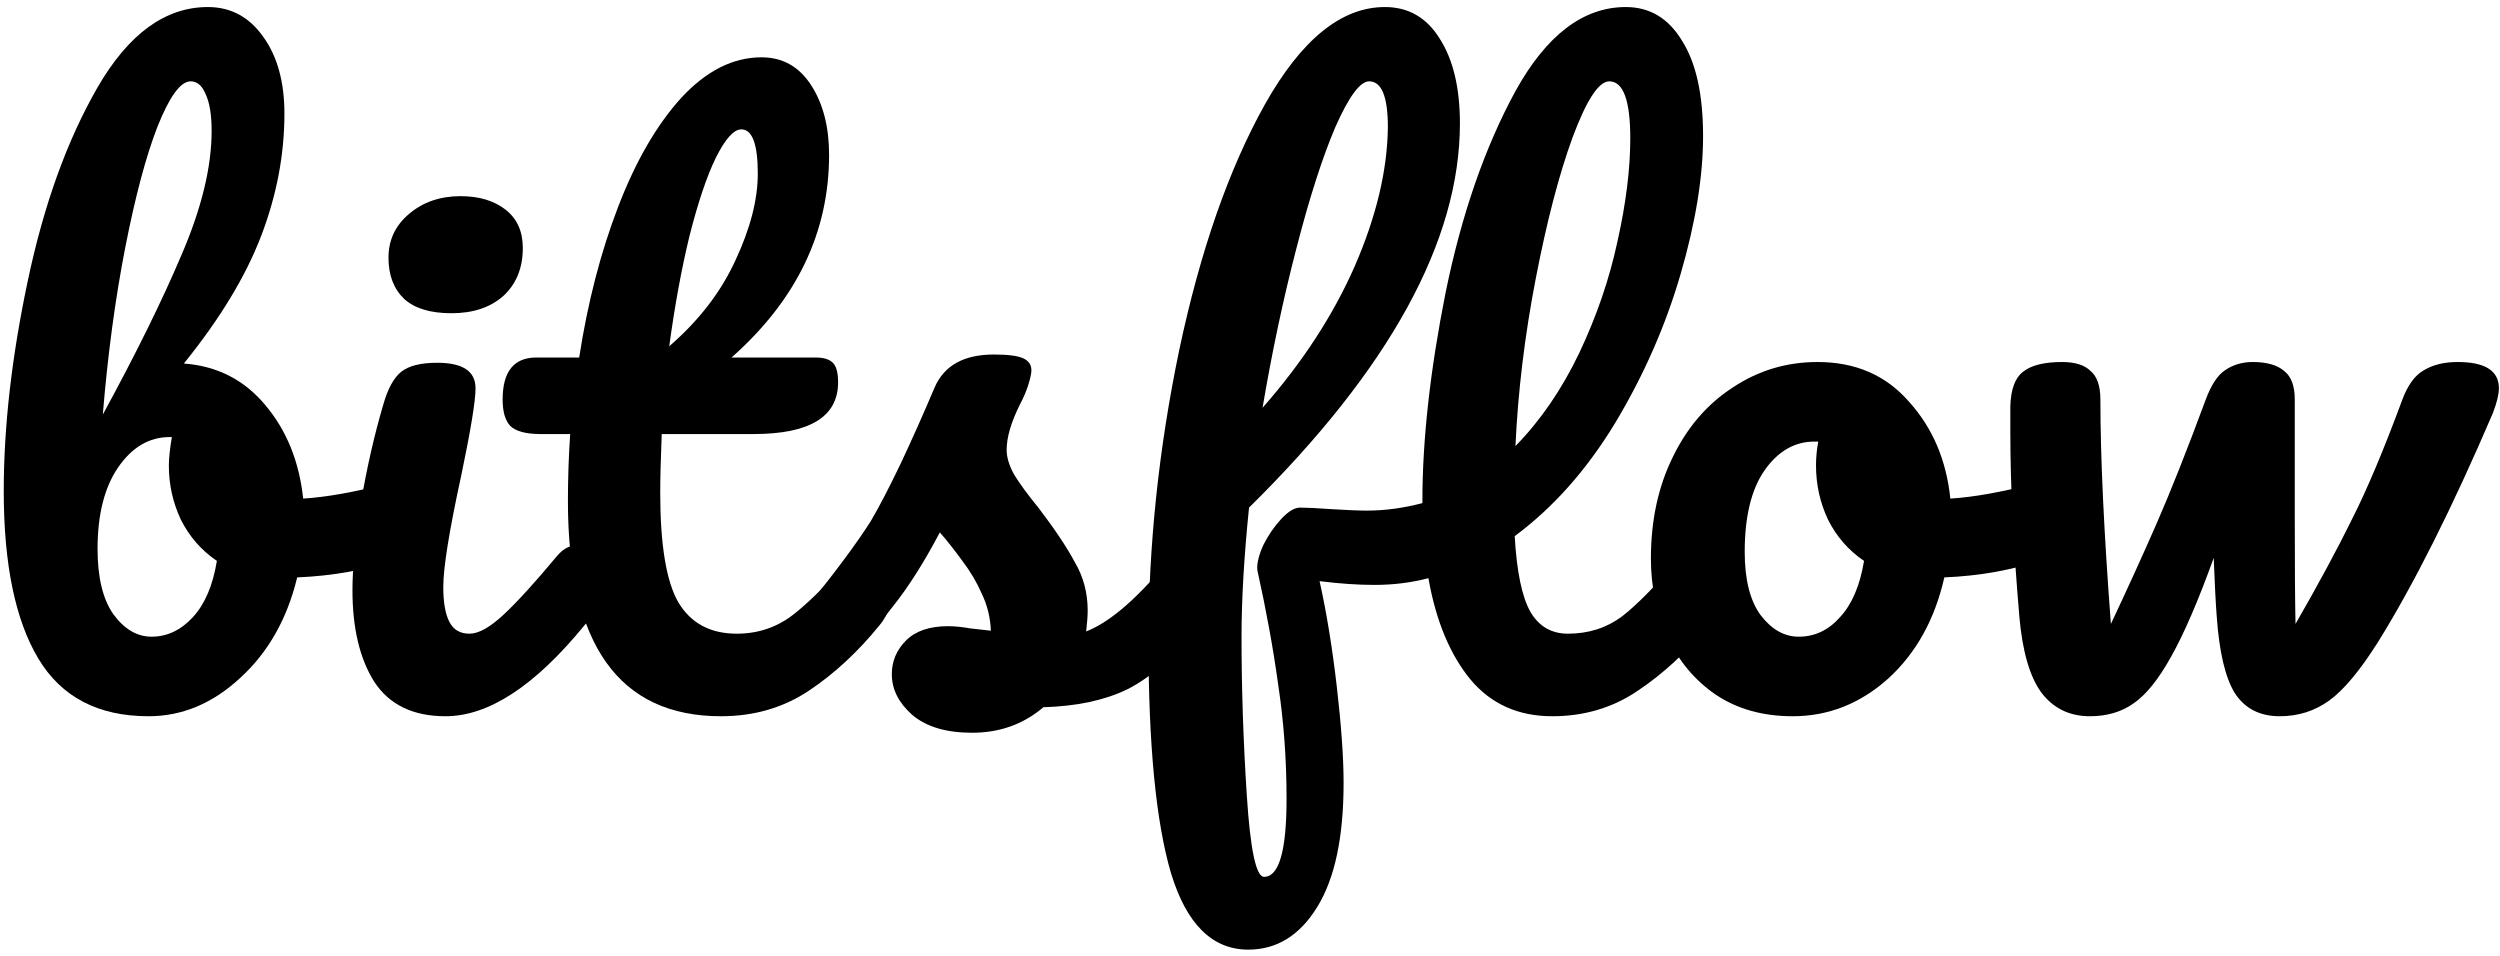 <svg width="298" height="114" viewBox="0 0 298 114" fill="none" xmlns="http://www.w3.org/2000/svg">
<path d="M47.411 57.465C48.187 57.465 48.783 57.853 49.201 58.628C49.618 59.404 49.827 60.388 49.827 61.58C49.827 63.071 49.618 64.234 49.201 65.069C48.783 65.844 48.127 66.381 47.233 66.68C43.654 67.932 39.718 68.647 35.424 68.826C34.231 73.776 31.965 77.772 28.625 80.814C25.345 83.855 21.707 85.376 17.712 85.376C11.688 85.376 7.305 83.08 4.561 78.488C1.818 73.896 0.446 67.246 0.446 58.539C0.446 50.846 1.401 42.496 3.309 33.491C5.217 24.426 7.991 16.732 11.629 10.411C15.326 4.029 19.709 0.839 24.779 0.839C27.522 0.839 29.729 2.032 31.399 4.417C33.068 6.743 33.903 9.785 33.903 13.542C33.903 18.432 32.979 23.293 31.13 28.123C29.281 32.954 26.21 38.023 21.916 43.331C25.912 43.629 29.162 45.299 31.667 48.341C34.172 51.323 35.663 55.02 36.14 59.433C38.943 59.255 42.283 58.658 46.159 57.644C46.517 57.525 46.934 57.465 47.411 57.465ZM22.721 9.695C21.528 9.695 20.216 11.484 18.785 15.062C17.413 18.581 16.131 23.382 14.938 29.465C13.746 35.548 12.851 42.198 12.255 49.414C16.191 42.198 19.322 35.846 21.648 30.36C24.033 24.813 25.226 19.893 25.226 15.599C25.226 13.691 24.987 12.23 24.51 11.216C24.093 10.202 23.497 9.695 22.721 9.695ZM18.069 75.894C19.918 75.894 21.558 75.118 22.99 73.568C24.421 72.017 25.375 69.781 25.852 66.858C24.003 65.606 22.572 63.966 21.558 61.938C20.604 59.91 20.127 57.764 20.127 55.497C20.127 54.662 20.246 53.529 20.485 52.098H20.216C17.771 52.098 15.714 53.321 14.044 55.766C12.434 58.151 11.629 61.372 11.629 65.427C11.629 68.826 12.255 71.421 13.507 73.21C14.819 74.999 16.34 75.894 18.069 75.894Z" fill="black"/>
<path d="M53.822 37.337C51.317 37.337 49.438 36.771 48.186 35.638C46.933 34.445 46.307 32.805 46.307 30.718C46.307 28.63 47.112 26.901 48.723 25.529C50.392 24.098 52.45 23.382 54.895 23.382C57.102 23.382 58.891 23.919 60.263 24.992C61.634 26.066 62.32 27.587 62.32 29.555C62.32 31.94 61.545 33.849 59.994 35.28C58.444 36.652 56.386 37.337 53.822 37.337ZM53.106 85.376C49.23 85.376 46.397 84.004 44.608 81.261C42.878 78.518 42.013 74.88 42.013 70.347C42.013 67.663 42.341 64.234 42.997 60.06C43.713 55.825 44.608 51.889 45.681 48.251C46.218 46.343 46.933 45.031 47.828 44.315C48.723 43.599 50.154 43.242 52.122 43.242C55.163 43.242 56.684 44.255 56.684 46.283C56.684 47.774 56.118 51.233 54.985 56.66C53.553 63.22 52.838 67.663 52.838 69.989C52.838 71.778 53.076 73.15 53.553 74.104C54.03 75.059 54.836 75.536 55.969 75.536C57.042 75.536 58.384 74.79 59.994 73.299C61.604 71.808 63.751 69.453 66.435 66.232C67.151 65.397 67.956 64.98 68.85 64.98C69.626 64.98 70.222 65.338 70.64 66.053C71.117 66.769 71.355 67.753 71.355 69.005C71.355 71.391 70.789 73.24 69.656 74.552C63.751 81.768 58.235 85.376 53.106 85.376Z" fill="black"/>
<path d="M104.016 64.98C104.791 64.98 105.387 65.338 105.805 66.053C106.282 66.769 106.52 67.753 106.52 69.005C106.52 71.391 105.954 73.24 104.821 74.552C102.256 77.713 99.453 80.307 96.412 82.335C93.37 84.362 89.881 85.376 85.945 85.376C73.779 85.376 67.696 76.818 67.696 59.702C67.696 57.078 67.785 54.424 67.964 51.74H64.475C62.686 51.74 61.464 51.412 60.808 50.756C60.211 50.1 59.913 49.056 59.913 47.625C59.913 44.285 61.255 42.615 63.939 42.615H69.038C70.052 36.055 71.602 30.061 73.69 24.634C75.777 19.207 78.282 14.884 81.204 11.663C84.186 8.443 87.377 6.832 90.776 6.832C93.281 6.832 95.249 7.936 96.68 10.142C98.112 12.349 98.827 15.122 98.827 18.462C98.827 27.706 94.951 35.757 87.198 42.615H97.217C98.171 42.615 98.857 42.824 99.274 43.242C99.692 43.659 99.901 44.434 99.901 45.568C99.901 49.683 96.531 51.74 89.792 51.74H78.878C78.759 54.722 78.699 57.048 78.699 58.718C78.699 64.92 79.415 69.274 80.846 71.778C82.337 74.283 84.663 75.536 87.824 75.536C90.388 75.536 92.654 74.76 94.623 73.21C96.591 71.659 98.917 69.333 101.6 66.232C102.316 65.397 103.121 64.98 104.016 64.98ZM88.361 15.42C87.466 15.42 86.452 16.553 85.319 18.82C84.246 21.026 83.202 24.128 82.188 28.123C81.234 32.059 80.429 36.443 79.773 41.273C83.291 38.232 85.915 34.833 87.645 31.075C89.434 27.259 90.329 23.799 90.329 20.698C90.329 17.18 89.673 15.42 88.361 15.42Z" fill="black"/>
<path d="M115.876 87.344C112.775 87.344 110.389 86.629 108.719 85.197C107.109 83.766 106.304 82.156 106.304 80.367C106.304 78.816 106.87 77.474 108.003 76.341C109.137 75.208 110.806 74.641 113.013 74.641C113.788 74.641 114.683 74.731 115.697 74.91C116.77 75.029 117.575 75.118 118.112 75.178C118.053 73.627 117.695 72.166 117.039 70.794C116.442 69.423 115.667 68.111 114.713 66.858C113.759 65.546 112.864 64.413 112.029 63.459C110.18 66.978 108.331 69.9 106.483 72.226C104.694 74.552 102.726 76.758 100.579 78.846C99.505 79.919 98.372 80.456 97.179 80.456C96.225 80.456 95.45 80.128 94.853 79.472C94.257 78.756 93.959 77.891 93.959 76.878C93.959 75.685 94.376 74.582 95.211 73.568L96.374 72.136C99.654 68.081 102.129 64.741 103.799 62.117C104.813 60.388 106.006 58.092 107.377 55.229C108.749 52.307 110.091 49.295 111.403 46.194C112.536 43.57 114.892 42.258 118.47 42.258C120.14 42.258 121.303 42.407 121.959 42.705C122.615 43.003 122.943 43.48 122.943 44.136C122.943 44.494 122.824 45.061 122.585 45.836C122.347 46.611 122.018 47.386 121.601 48.162C120.528 50.309 119.991 52.128 119.991 53.619C119.991 54.513 120.289 55.497 120.885 56.571C121.541 57.644 122.525 58.986 123.837 60.596C125.746 63.101 127.177 65.248 128.131 67.037C129.145 68.767 129.652 70.675 129.652 72.763C129.652 73.359 129.593 74.194 129.473 75.267C132.396 74.134 135.825 71.123 139.761 66.232C140.477 65.397 141.282 64.98 142.176 64.98C142.952 64.98 143.548 65.338 143.965 66.053C144.442 66.769 144.681 67.753 144.681 69.005C144.681 71.272 144.114 73.12 142.981 74.552C139.999 78.249 137.137 80.784 134.393 82.156C131.71 83.468 128.37 84.183 124.374 84.303C121.989 86.33 119.156 87.344 115.876 87.344Z" fill="black"/>
<path d="M202.828 64.98C203.603 64.98 204.199 65.338 204.617 66.053C205.094 66.769 205.333 67.753 205.333 69.005C205.333 71.391 204.766 73.24 203.633 74.552C201.068 77.713 198.265 80.307 195.224 82.335C192.242 84.362 188.843 85.376 185.026 85.376C180.97 85.376 177.72 83.915 175.275 80.993C172.83 78.011 171.16 73.985 170.265 68.916C168.237 69.453 166.09 69.721 163.824 69.721C161.856 69.721 159.679 69.572 157.294 69.274C158.129 73.031 158.815 77.235 159.351 81.887C159.888 86.539 160.156 90.356 160.156 93.338C160.156 99.779 159.113 104.699 157.025 108.098C154.938 111.498 152.195 113.197 148.795 113.197C144.501 113.197 141.43 110.156 139.581 104.073C137.792 97.99 136.898 88.805 136.898 76.52C136.898 65.069 138.12 53.47 140.565 41.721C143.07 29.913 146.469 20.162 150.763 12.468C155.117 4.715 159.888 0.839 165.077 0.839C167.88 0.839 170.056 2.091 171.607 4.596C173.217 7.101 174.022 10.47 174.022 14.705C174.022 28.72 165.643 43.987 148.885 60.507C148.288 66.352 147.99 71.48 147.99 75.894C147.99 82.036 148.199 88.328 148.616 94.769C149.034 101.27 149.72 104.52 150.674 104.52C152.463 104.52 153.358 101.419 153.358 95.216C153.358 90.565 153.03 86.062 152.374 81.708C151.777 77.355 150.942 72.763 149.869 67.932C149.809 67.157 150.048 66.172 150.585 64.98C151.181 63.787 151.897 62.743 152.732 61.849C153.566 60.954 154.312 60.507 154.968 60.507C155.743 60.507 156.966 60.566 158.636 60.686C160.544 60.805 161.975 60.865 162.93 60.865C165.077 60.865 167.283 60.566 169.55 59.97V59.702C169.55 52.426 170.474 44.136 172.323 34.833C174.231 25.529 177.004 17.538 180.642 10.858C184.34 4.179 188.723 0.839 193.792 0.839C196.655 0.839 198.892 2.181 200.502 4.864C202.172 7.488 203.007 11.275 203.007 16.226C203.007 21.056 202.112 26.543 200.323 32.686C198.534 38.828 195.939 44.733 192.54 50.398C189.141 56.004 185.145 60.507 180.553 63.906C180.791 68.141 181.418 71.152 182.431 72.942C183.445 74.671 184.936 75.536 186.904 75.536C189.349 75.536 191.496 74.85 193.345 73.478C195.194 72.047 197.55 69.632 200.412 66.232C201.128 65.397 201.933 64.98 202.828 64.98ZM163.198 9.695C162.125 9.695 160.783 11.514 159.172 15.152C157.622 18.79 156.071 23.621 154.521 29.644C152.97 35.608 151.628 41.93 150.495 48.609C155.266 43.182 158.934 37.546 161.498 31.702C164.063 25.797 165.375 20.281 165.434 15.152C165.434 11.514 164.689 9.695 163.198 9.695ZM191.824 9.695C190.572 9.695 189.111 11.931 187.441 16.404C185.831 20.818 184.37 26.424 183.058 33.222C181.746 40.021 180.94 46.671 180.642 53.171C183.624 50.13 186.159 46.432 188.246 42.079C190.333 37.665 191.854 33.222 192.808 28.75C193.822 24.217 194.329 20.132 194.329 16.494C194.329 11.961 193.494 9.695 191.824 9.695Z" fill="black"/>
<path d="M243.752 57.465C244.528 57.465 245.124 57.853 245.542 58.628C245.959 59.404 246.168 60.388 246.168 61.58C246.168 64.443 245.303 66.143 243.573 66.68C239.995 67.932 236.059 68.647 231.765 68.826C230.632 73.836 228.396 77.862 225.056 80.903C221.716 83.885 217.929 85.376 213.695 85.376C210.116 85.376 207.045 84.511 204.481 82.782C201.976 81.052 200.067 78.756 198.755 75.894C197.443 73.031 196.787 69.93 196.787 66.59C196.787 62.057 197.652 58.032 199.381 54.513C201.111 50.935 203.497 48.162 206.538 46.194C209.58 44.166 212.949 43.152 216.647 43.152C221.179 43.152 224.817 44.733 227.561 47.893C230.364 50.995 232.004 54.841 232.481 59.433C235.284 59.255 238.623 58.658 242.5 57.644C242.977 57.525 243.395 57.465 243.752 57.465ZM214.41 75.894C216.319 75.894 217.959 75.118 219.33 73.568C220.762 72.017 221.716 69.781 222.193 66.858C220.344 65.606 218.913 63.966 217.899 61.938C216.945 59.91 216.468 57.764 216.468 55.497C216.468 54.543 216.557 53.589 216.736 52.635H216.289C213.903 52.635 211.906 53.798 210.295 56.123C208.745 58.39 207.969 61.61 207.969 65.785C207.969 69.065 208.596 71.57 209.848 73.299C211.16 75.029 212.681 75.894 214.41 75.894Z" fill="black"/>
<path d="M292.948 43.152C296.228 43.152 297.869 44.196 297.869 46.283C297.869 46.999 297.63 47.983 297.153 49.235C292.322 60.507 287.76 69.602 283.466 76.52C281.319 79.919 279.381 82.245 277.651 83.498C275.922 84.75 273.954 85.376 271.747 85.376C269.361 85.376 267.572 84.452 266.38 82.603C265.246 80.754 264.531 77.713 264.233 73.478C264.113 71.928 263.994 69.602 263.875 66.501C262.026 71.629 260.326 75.566 258.776 78.309C257.285 80.993 255.794 82.841 254.303 83.855C252.871 84.869 251.142 85.376 249.114 85.376C246.669 85.376 244.731 84.422 243.299 82.513C241.928 80.605 241.063 77.593 240.705 73.478C239.99 65.129 239.632 57.823 239.632 51.561V48.43C239.691 46.402 240.198 45.031 241.153 44.315C242.107 43.54 243.657 43.152 245.804 43.152C247.355 43.152 248.488 43.51 249.204 44.226C249.979 44.882 250.367 46.015 250.367 47.625C250.367 54.483 250.784 63.399 251.619 74.373C253.587 70.198 255.406 66.202 257.076 62.386C258.746 58.569 260.684 53.678 262.891 47.715C263.547 45.925 264.322 44.733 265.217 44.136C266.171 43.48 267.274 43.152 268.526 43.152C270.196 43.152 271.449 43.51 272.284 44.226C273.119 44.882 273.536 46.015 273.536 47.625V61.491C273.536 67.455 273.566 71.749 273.626 74.373C276.369 69.602 278.605 65.457 280.335 61.938C282.124 58.42 284.122 53.678 286.329 47.715C286.985 45.925 287.849 44.733 288.923 44.136C289.996 43.48 291.338 43.152 292.948 43.152Z" fill="black"/>
</svg>
